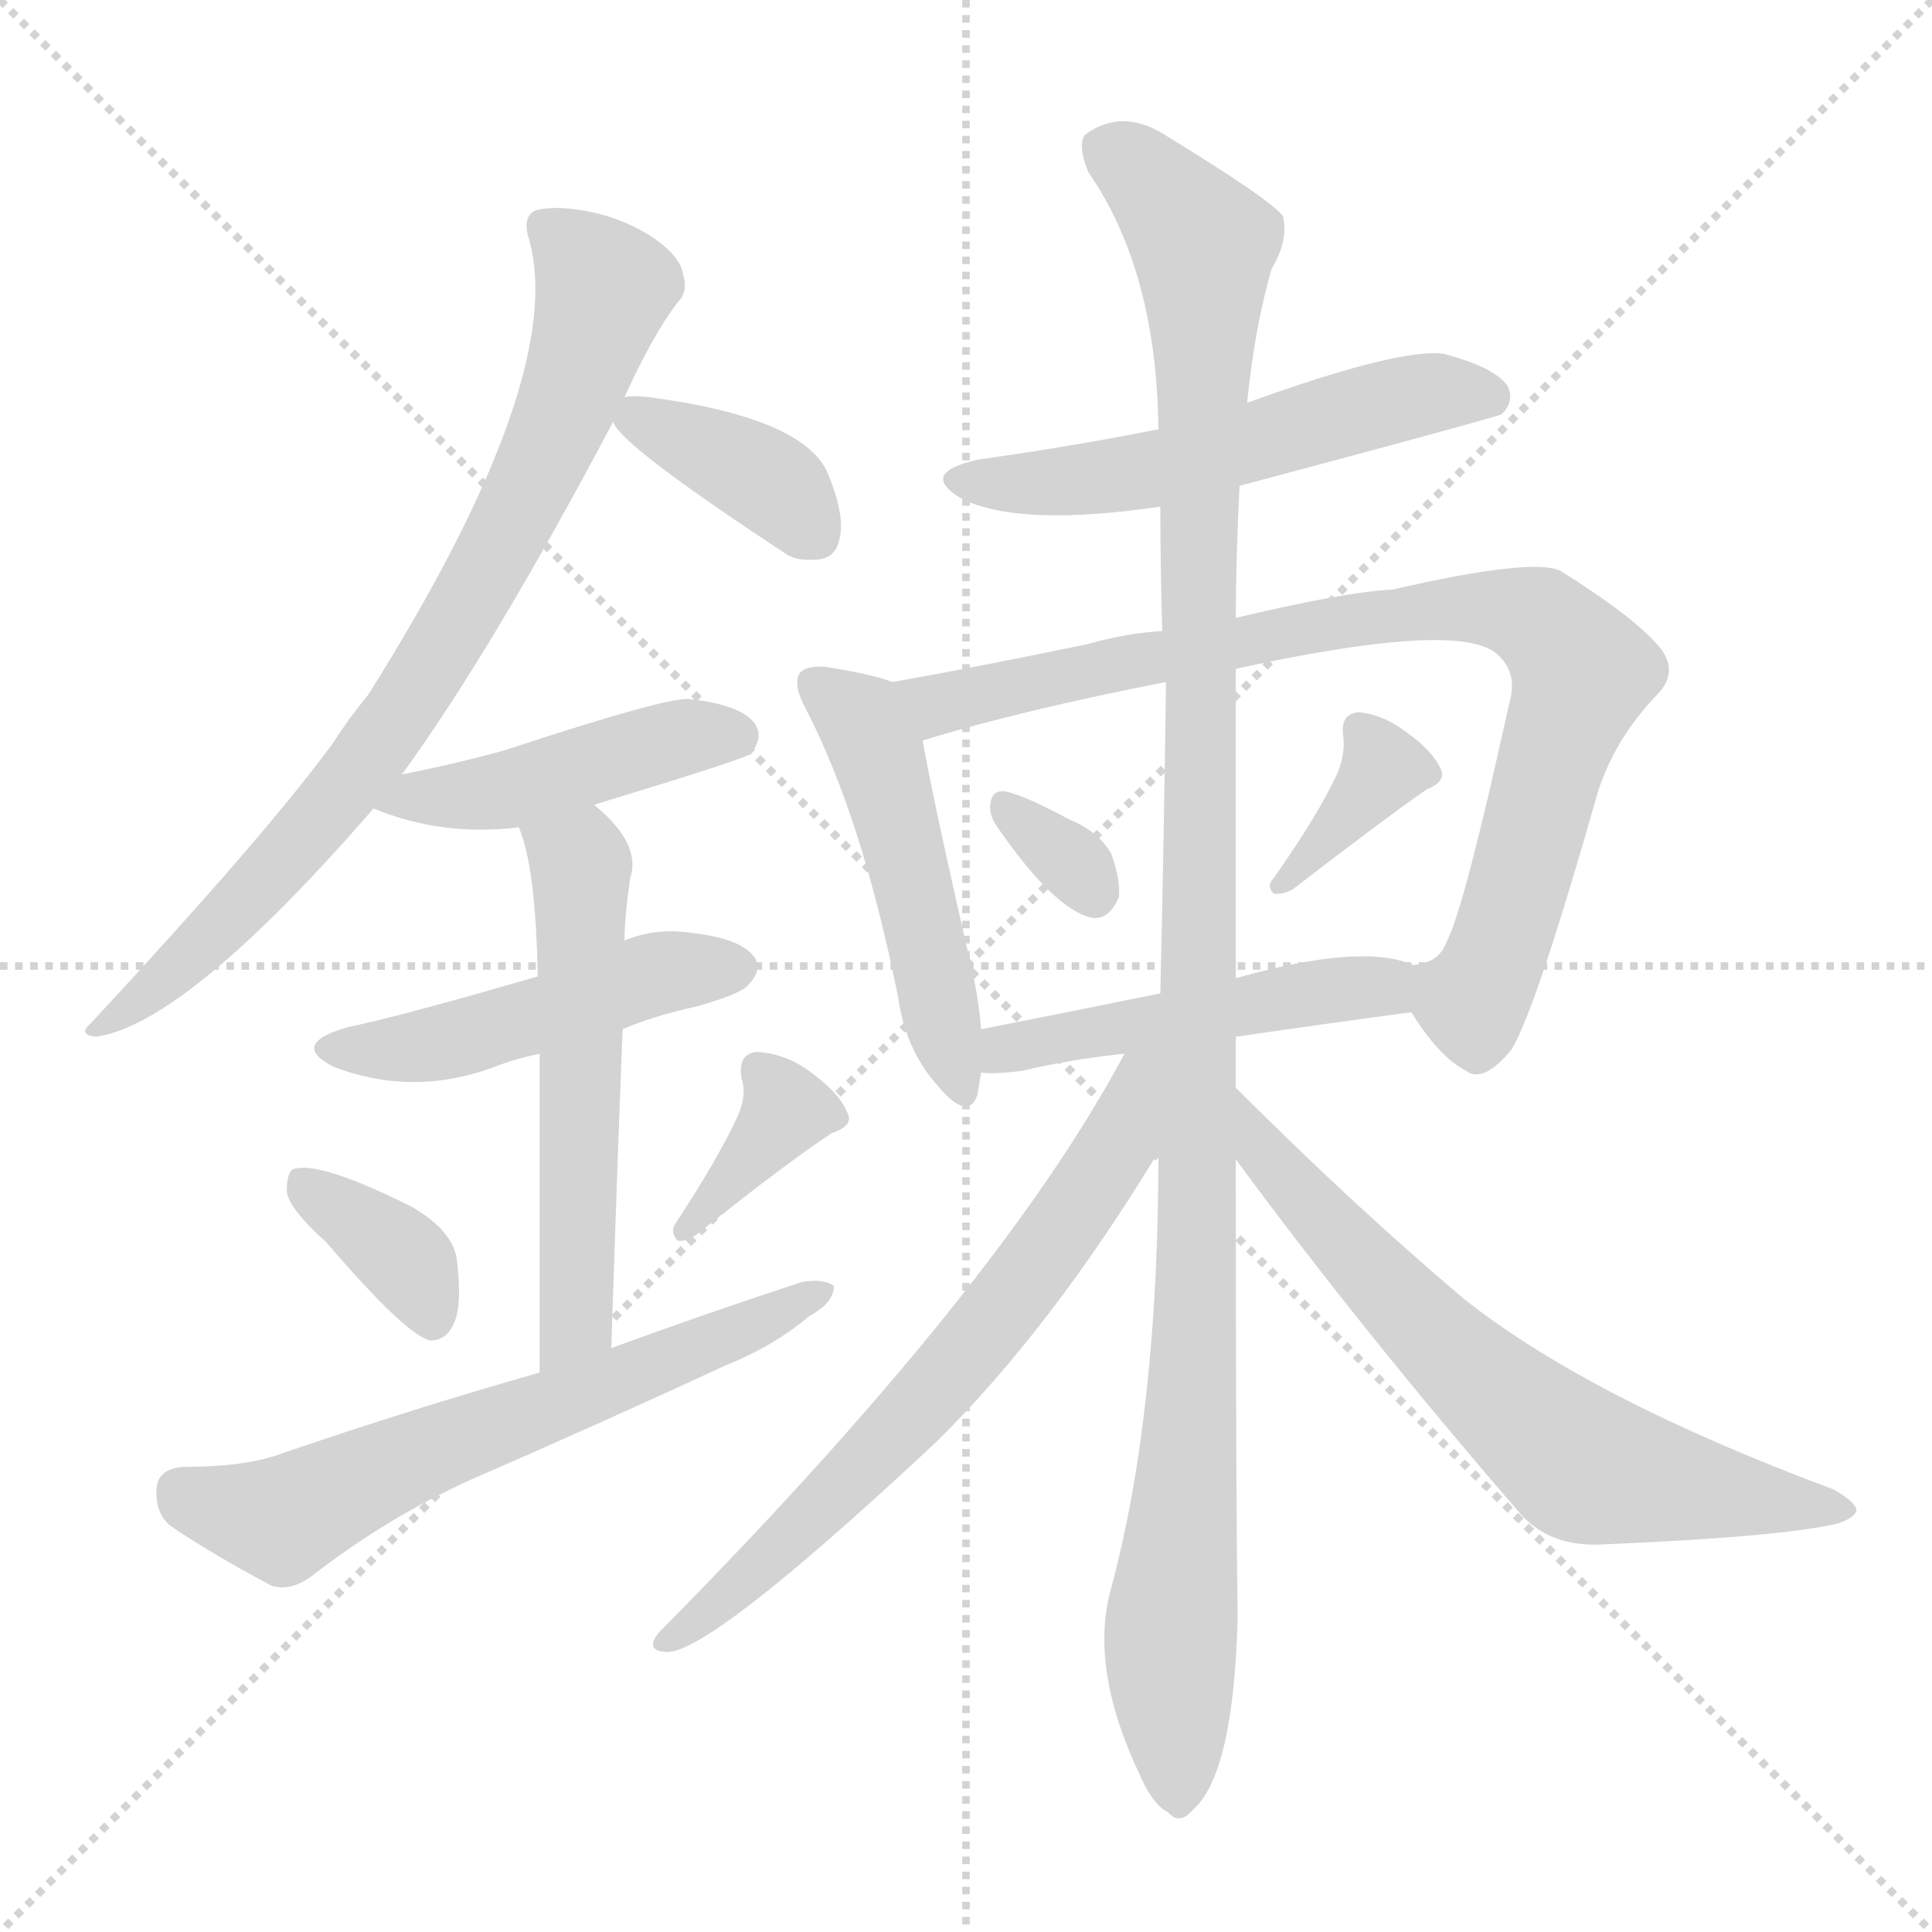 <svg xmlns="http://www.w3.org/2000/svg" version="1.1" viewBox="0 0 1024 1024">
  <g stroke="lightgray" stroke-dasharray="1,1" stroke-width="1" transform="scale(4, 4)">
    <line x1="0" y1="0" x2="256" y2="256" />
    <line x1="256" y1="0" x2="0" y2="256" />
    <line x1="128" y1="0" x2="128" y2="256" />
    <line x1="0" y1="128" x2="256" y2="128" />
  </g>
  <g transform="scale(1.0, -1.0) translate(0.0, -921.50)">
    <style type="text/css">
      
        @keyframes keyframes0 {
          from {
            stroke: blue;
            stroke-dashoffset: 780;
            stroke-width: 128;
          }
          72% {
            animation-timing-function: step-end;
            stroke: blue;
            stroke-dashoffset: 0;
            stroke-width: 128;
          }
          to {
            stroke: black;
            stroke-width: 1024;
          }
        }
        #make-me-a-hanzi-animation-0 {
          animation: keyframes0 0.885s both;
          animation-delay: 0s;
          animation-timing-function: linear;
        }
      
        @keyframes keyframes1 {
          from {
            stroke: blue;
            stroke-dashoffset: 370;
            stroke-width: 128;
          }
          55% {
            animation-timing-function: step-end;
            stroke: blue;
            stroke-dashoffset: 0;
            stroke-width: 128;
          }
          to {
            stroke: black;
            stroke-width: 1024;
          }
        }
        #make-me-a-hanzi-animation-1 {
          animation: keyframes1 0.551s both;
          animation-delay: 0.885s;
          animation-timing-function: linear;
        }
      
        @keyframes keyframes2 {
          from {
            stroke: blue;
            stroke-dashoffset: 447;
            stroke-width: 128;
          }
          59% {
            animation-timing-function: step-end;
            stroke: blue;
            stroke-dashoffset: 0;
            stroke-width: 128;
          }
          to {
            stroke: black;
            stroke-width: 1024;
          }
        }
        #make-me-a-hanzi-animation-2 {
          animation: keyframes2 0.614s both;
          animation-delay: 1.436s;
          animation-timing-function: linear;
        }
      
        @keyframes keyframes3 {
          from {
            stroke: blue;
            stroke-dashoffset: 474;
            stroke-width: 128;
          }
          61% {
            animation-timing-function: step-end;
            stroke: blue;
            stroke-dashoffset: 0;
            stroke-width: 128;
          }
          to {
            stroke: black;
            stroke-width: 1024;
          }
        }
        #make-me-a-hanzi-animation-3 {
          animation: keyframes3 0.636s both;
          animation-delay: 2.05s;
          animation-timing-function: linear;
        }
      
        @keyframes keyframes4 {
          from {
            stroke: blue;
            stroke-dashoffset: 551;
            stroke-width: 128;
          }
          64% {
            animation-timing-function: step-end;
            stroke: blue;
            stroke-dashoffset: 0;
            stroke-width: 128;
          }
          to {
            stroke: black;
            stroke-width: 1024;
          }
        }
        #make-me-a-hanzi-animation-4 {
          animation: keyframes4 0.698s both;
          animation-delay: 2.685s;
          animation-timing-function: linear;
        }
      
        @keyframes keyframes5 {
          from {
            stroke: blue;
            stroke-dashoffset: 360;
            stroke-width: 128;
          }
          54% {
            animation-timing-function: step-end;
            stroke: blue;
            stroke-dashoffset: 0;
            stroke-width: 128;
          }
          to {
            stroke: black;
            stroke-width: 1024;
          }
        }
        #make-me-a-hanzi-animation-5 {
          animation: keyframes5 0.543s both;
          animation-delay: 3.384s;
          animation-timing-function: linear;
        }
      
        @keyframes keyframes6 {
          from {
            stroke: blue;
            stroke-dashoffset: 366;
            stroke-width: 128;
          }
          54% {
            animation-timing-function: step-end;
            stroke: blue;
            stroke-dashoffset: 0;
            stroke-width: 128;
          }
          to {
            stroke: black;
            stroke-width: 1024;
          }
        }
        #make-me-a-hanzi-animation-6 {
          animation: keyframes6 0.548s both;
          animation-delay: 3.927s;
          animation-timing-function: linear;
        }
      
        @keyframes keyframes7 {
          from {
            stroke: blue;
            stroke-dashoffset: 624;
            stroke-width: 128;
          }
          67% {
            animation-timing-function: step-end;
            stroke: blue;
            stroke-dashoffset: 0;
            stroke-width: 128;
          }
          to {
            stroke: black;
            stroke-width: 1024;
          }
        }
        #make-me-a-hanzi-animation-7 {
          animation: keyframes7 0.758s both;
          animation-delay: 4.475s;
          animation-timing-function: linear;
        }
      
        @keyframes keyframes8 {
          from {
            stroke: blue;
            stroke-dashoffset: 542;
            stroke-width: 128;
          }
          64% {
            animation-timing-function: step-end;
            stroke: blue;
            stroke-dashoffset: 0;
            stroke-width: 128;
          }
          to {
            stroke: black;
            stroke-width: 1024;
          }
        }
        #make-me-a-hanzi-animation-8 {
          animation: keyframes8 0.691s both;
          animation-delay: 5.232s;
          animation-timing-function: linear;
        }
      
        @keyframes keyframes9 {
          from {
            stroke: blue;
            stroke-dashoffset: 489;
            stroke-width: 128;
          }
          61% {
            animation-timing-function: step-end;
            stroke: blue;
            stroke-dashoffset: 0;
            stroke-width: 128;
          }
          to {
            stroke: black;
            stroke-width: 1024;
          }
        }
        #make-me-a-hanzi-animation-9 {
          animation: keyframes9 0.648s both;
          animation-delay: 5.924s;
          animation-timing-function: linear;
        }
      
        @keyframes keyframes10 {
          from {
            stroke: blue;
            stroke-dashoffset: 843;
            stroke-width: 128;
          }
          73% {
            animation-timing-function: step-end;
            stroke: blue;
            stroke-dashoffset: 0;
            stroke-width: 128;
          }
          to {
            stroke: black;
            stroke-width: 1024;
          }
        }
        #make-me-a-hanzi-animation-10 {
          animation: keyframes10 0.936s both;
          animation-delay: 6.571s;
          animation-timing-function: linear;
        }
      
        @keyframes keyframes11 {
          from {
            stroke: blue;
            stroke-dashoffset: 319;
            stroke-width: 128;
          }
          51% {
            animation-timing-function: step-end;
            stroke: blue;
            stroke-dashoffset: 0;
            stroke-width: 128;
          }
          to {
            stroke: black;
            stroke-width: 1024;
          }
        }
        #make-me-a-hanzi-animation-11 {
          animation: keyframes11 0.51s both;
          animation-delay: 7.507s;
          animation-timing-function: linear;
        }
      
        @keyframes keyframes12 {
          from {
            stroke: blue;
            stroke-dashoffset: 358;
            stroke-width: 128;
          }
          54% {
            animation-timing-function: step-end;
            stroke: blue;
            stroke-dashoffset: 0;
            stroke-width: 128;
          }
          to {
            stroke: black;
            stroke-width: 1024;
          }
        }
        #make-me-a-hanzi-animation-12 {
          animation: keyframes12 0.541s both;
          animation-delay: 8.017s;
          animation-timing-function: linear;
        }
      
        @keyframes keyframes13 {
          from {
            stroke: blue;
            stroke-dashoffset: 478;
            stroke-width: 128;
          }
          61% {
            animation-timing-function: step-end;
            stroke: blue;
            stroke-dashoffset: 0;
            stroke-width: 128;
          }
          to {
            stroke: black;
            stroke-width: 1024;
          }
        }
        #make-me-a-hanzi-animation-13 {
          animation: keyframes13 0.639s both;
          animation-delay: 8.558s;
          animation-timing-function: linear;
        }
      
        @keyframes keyframes14 {
          from {
            stroke: blue;
            stroke-dashoffset: 1149;
            stroke-width: 128;
          }
          79% {
            animation-timing-function: step-end;
            stroke: blue;
            stroke-dashoffset: 0;
            stroke-width: 128;
          }
          to {
            stroke: black;
            stroke-width: 1024;
          }
        }
        #make-me-a-hanzi-animation-14 {
          animation: keyframes14 1.185s both;
          animation-delay: 9.197s;
          animation-timing-function: linear;
        }
      
        @keyframes keyframes15 {
          from {
            stroke: blue;
            stroke-dashoffset: 662;
            stroke-width: 128;
          }
          68% {
            animation-timing-function: step-end;
            stroke: blue;
            stroke-dashoffset: 0;
            stroke-width: 128;
          }
          to {
            stroke: black;
            stroke-width: 1024;
          }
        }
        #make-me-a-hanzi-animation-15 {
          animation: keyframes15 0.789s both;
          animation-delay: 10.382s;
          animation-timing-function: linear;
        }
      
        @keyframes keyframes16 {
          from {
            stroke: blue;
            stroke-dashoffset: 664;
            stroke-width: 128;
          }
          68% {
            animation-timing-function: step-end;
            stroke: blue;
            stroke-dashoffset: 0;
            stroke-width: 128;
          }
          to {
            stroke: black;
            stroke-width: 1024;
          }
        }
        #make-me-a-hanzi-animation-16 {
          animation: keyframes16 0.79s both;
          animation-delay: 11.171s;
          animation-timing-function: linear;
        }
      
    </style>
    
      <path d="M 213 511 Q 261 577 325 698 L 331 711 Q 346 744 359 761 Q 365 767 362 776 Q 361 785 347 795 Q 332 805 314 809 Q 295 813 284 810 Q 277 807 280 796 Q 302 723 195 553 Q 185 541 176 527 Q 140 478 48 379 Q 41 373 51 372 Q 99 379 198 493 L 213 511 Z" fill="lightgray" />
    
      <path d="M 325 698 Q 328 686 418 627 Q 424 624 434 625 Q 443 626 445 636 Q 448 648 439 670 Q 427 700 344 711 Q 335 712 331 711 C 318 710 318 710 325 698 Z" fill="lightgray" />
    
      <path d="M 315 495 Q 394 519 398 522 Q 405 531 400 538 Q 393 548 365 551 Q 353 552 268 524 Q 243 517 213 511 C 184 505 173 503 198 493 Q 234 478 275 483 L 315 495 Z" fill="lightgray" />
    
      <path d="M 330 376 Q 346 383 369 388 Q 394 395 397 400 Q 404 407 400 414 Q 393 424 367 427 Q 348 430 331 423 L 285 404 Q 213 383 184 377 Q 153 368 177 356 Q 219 340 262 356 Q 272 360 286 363 L 330 376 Z" fill="lightgray" />
    
      <path d="M 324 207 Q 327 300 330 376 L 331 423 Q 331 435 334 456 Q 340 474 316 494 L 315 495 C 293 515 265 511 275 483 Q 284 462 285 404 L 286 363 Q 286 303 286 194 C 286 164 323 177 324 207 Z" fill="lightgray" />
    
      <path d="M 173 263 Q 215 214 228 211 Q 237 211 241 221 Q 245 231 242 255 Q 239 270 218 282 Q 170 306 156 302 Q 152 301 152 290 Q 153 281 173 263 Z" fill="lightgray" />
    
      <path d="M 391 330 Q 381 308 358 273 Q 355 269 359 264 Q 363 263 369 267 Q 418 306 441 321 Q 453 325 449 332 Q 445 342 430 353 Q 417 363 401 364 Q 391 363 393 350 Q 396 341 391 330 Z" fill="lightgray" />
    
      <path d="M 286 194 Q 219 175 149 151 Q 130 144 97 144 Q 84 143 83 133 Q 82 120 90 113 Q 112 98 144 81 Q 154 78 165 86 Q 205 117 249 137 Q 318 167 385 198 Q 410 208 429 224 Q 442 231 442 240 Q 436 244 425 242 Q 376 226 324 207 L 286 194 Z" fill="lightgray" />
    
      <path d="M 657 664 Q 792 700 796 702 Q 803 709 799 717 Q 792 727 765 734 Q 741 737 661 708 L 614 694 Q 569 685 519 678 Q 486 671 510 657 Q 541 642 615 653 L 657 664 Z" fill="lightgray" />
    
      <path d="M 473 560 Q 463 564 438 568 Q 428 569 424 565 Q 420 559 427 546 Q 457 488 476 393 Q 480 365 497 346 Q 513 327 518 341 L 520 353 L 520 376 Q 519 389 516 404 Q 495 495 489 529 C 484 556 484 556 473 560 Z" fill="lightgray" />
    
      <path d="M 748 385 Q 763 361 777 354 Q 786 347 801 365 Q 814 386 847 502 Q 856 530 878 553 Q 890 565 880 578 Q 867 594 827 619 Q 812 626 738 609 Q 714 608 655 594 L 616 587 Q 597 586 576 580 Q 518 568 473 560 C 443 555 460 521 489 529 Q 541 545 618 560 L 655 567 Q 769 592 792 576 Q 805 566 800 549 Q 776 440 767 423 Q 763 411 749 410 C 735 403 735 403 748 385 Z" fill="lightgray" />
    
      <path d="M 528 484 Q 559 439 579 435 Q 588 434 593 446 Q 594 455 589 469 Q 582 481 567 487 Q 543 500 533 502 Q 526 503 525 496 Q 524 490 528 484 Z" fill="lightgray" />
    
      <path d="M 709 512 Q 699 490 675 456 Q 671 452 675 448 Q 679 447 685 450 Q 733 487 756 503 Q 766 507 764 513 Q 760 523 746 533 Q 733 543 720 544 Q 710 543 712 531 Q 713 522 709 512 Z" fill="lightgray" />
    
      <path d="M 655 372 Q 703 379 748 385 C 778 389 777 400 749 410 Q 722 422 655 403 L 615 395 Q 566 385 520 376 C 491 370 490 354 520 353 Q 527 352 542 354 Q 567 360 596 363 L 655 372 Z" fill="lightgray" />
    
      <path d="M 655 345 Q 655 358 655 372 L 655 403 Q 655 479 655 567 L 655 594 Q 655 625 657 664 L 661 708 Q 665 748 674 779 Q 683 794 680 807 Q 673 816 619 849 Q 595 865 575 850 Q 571 844 577 830 Q 613 778 614 694 L 615 653 Q 615 622 616 587 L 618 560 Q 617 481 615 395 L 614 311 Q 614 173 589 80 Q 577 38 604 -19 Q 611 -35 619 -39 Q 625 -46 632 -38 Q 654 -19 656 65 Q 655 125 655 307 L 655 345 Z" fill="lightgray" />
    
      <path d="M 596 363 Q 530 239 349 56 Q 342 47 352 46 Q 373 42 496 157 Q 557 217 614 311 C 654 376 610 389 596 363 Z" fill="lightgray" />
    
      <path d="M 655 307 Q 722 216 806 119 Q 822 101 851 103 Q 945 107 974 114 Q 983 117 984 121 Q 984 125 972 132 Q 843 180 776 233 Q 718 282 655 345 C 634 366 637 331 655 307 Z" fill="lightgray" />
    
    
      <clipPath id="make-me-a-hanzi-clip-0">
        <path d="M 213 511 Q 261 577 325 698 L 331 711 Q 346 744 359 761 Q 365 767 362 776 Q 361 785 347 795 Q 332 805 314 809 Q 295 813 284 810 Q 277 807 280 796 Q 302 723 195 553 Q 185 541 176 527 Q 140 478 48 379 Q 41 373 51 372 Q 99 379 198 493 L 213 511 Z" />
      </clipPath>
      <path clip-path="url(#make-me-a-hanzi-clip-0)" d="M 291 800 L 320 769 L 304 716 L 268 636 L 215 547 L 162 477 L 98 411 L 54 377" fill="none" id="make-me-a-hanzi-animation-0" stroke-dasharray="652 1304" stroke-linecap="round" />
    
      <clipPath id="make-me-a-hanzi-clip-1">
        <path d="M 325 698 Q 328 686 418 627 Q 424 624 434 625 Q 443 626 445 636 Q 448 648 439 670 Q 427 700 344 711 Q 335 712 331 711 C 318 710 318 710 325 698 Z" />
      </clipPath>
      <path clip-path="url(#make-me-a-hanzi-clip-1)" d="M 335 701 L 407 666 L 430 641" fill="none" id="make-me-a-hanzi-animation-1" stroke-dasharray="242 484" stroke-linecap="round" />
    
      <clipPath id="make-me-a-hanzi-clip-2">
        <path d="M 315 495 Q 394 519 398 522 Q 405 531 400 538 Q 393 548 365 551 Q 353 552 268 524 Q 243 517 213 511 C 184 505 173 503 198 493 Q 234 478 275 483 L 315 495 Z" />
      </clipPath>
      <path clip-path="url(#make-me-a-hanzi-clip-2)" d="M 206 494 L 276 504 L 364 531 L 392 530" fill="none" id="make-me-a-hanzi-animation-2" stroke-dasharray="319 638" stroke-linecap="round" />
    
      <clipPath id="make-me-a-hanzi-clip-3">
        <path d="M 330 376 Q 346 383 369 388 Q 394 395 397 400 Q 404 407 400 414 Q 393 424 367 427 Q 348 430 331 423 L 285 404 Q 213 383 184 377 Q 153 368 177 356 Q 219 340 262 356 Q 272 360 286 363 L 330 376 Z" />
      </clipPath>
      <path clip-path="url(#make-me-a-hanzi-clip-3)" d="M 178 367 L 237 369 L 351 406 L 390 409" fill="none" id="make-me-a-hanzi-animation-3" stroke-dasharray="346 692" stroke-linecap="round" />
    
      <clipPath id="make-me-a-hanzi-clip-4">
        <path d="M 324 207 Q 327 300 330 376 L 331 423 Q 331 435 334 456 Q 340 474 316 494 L 315 495 C 293 515 265 511 275 483 Q 284 462 285 404 L 286 363 Q 286 303 286 194 C 286 164 323 177 324 207 Z" />
      </clipPath>
      <path clip-path="url(#make-me-a-hanzi-clip-4)" d="M 283 480 L 308 463 L 306 233 L 301 213 L 290 204" fill="none" id="make-me-a-hanzi-animation-4" stroke-dasharray="423 846" stroke-linecap="round" />
    
      <clipPath id="make-me-a-hanzi-clip-5">
        <path d="M 173 263 Q 215 214 228 211 Q 237 211 241 221 Q 245 231 242 255 Q 239 270 218 282 Q 170 306 156 302 Q 152 301 152 290 Q 153 281 173 263 Z" />
      </clipPath>
      <path clip-path="url(#make-me-a-hanzi-clip-5)" d="M 160 294 L 218 251 L 229 221" fill="none" id="make-me-a-hanzi-animation-5" stroke-dasharray="232 464" stroke-linecap="round" />
    
      <clipPath id="make-me-a-hanzi-clip-6">
        <path d="M 391 330 Q 381 308 358 273 Q 355 269 359 264 Q 363 263 369 267 Q 418 306 441 321 Q 453 325 449 332 Q 445 342 430 353 Q 417 363 401 364 Q 391 363 393 350 Q 396 341 391 330 Z" />
      </clipPath>
      <path clip-path="url(#make-me-a-hanzi-clip-6)" d="M 402 354 L 417 333 L 363 269" fill="none" id="make-me-a-hanzi-animation-6" stroke-dasharray="238 476" stroke-linecap="round" />
    
      <clipPath id="make-me-a-hanzi-clip-7">
        <path d="M 286 194 Q 219 175 149 151 Q 130 144 97 144 Q 84 143 83 133 Q 82 120 90 113 Q 112 98 144 81 Q 154 78 165 86 Q 205 117 249 137 Q 318 167 385 198 Q 410 208 429 224 Q 442 231 442 240 Q 436 244 425 242 Q 376 226 324 207 L 286 194 Z" />
      </clipPath>
      <path clip-path="url(#make-me-a-hanzi-clip-7)" d="M 96 131 L 149 116 L 210 146 L 437 237" fill="none" id="make-me-a-hanzi-animation-7" stroke-dasharray="496 992" stroke-linecap="round" />
    
      <clipPath id="make-me-a-hanzi-clip-8">
        <path d="M 657 664 Q 792 700 796 702 Q 803 709 799 717 Q 792 727 765 734 Q 741 737 661 708 L 614 694 Q 569 685 519 678 Q 486 671 510 657 Q 541 642 615 653 L 657 664 Z" />
      </clipPath>
      <path clip-path="url(#make-me-a-hanzi-clip-8)" d="M 512 669 L 553 665 L 602 670 L 754 713 L 792 711" fill="none" id="make-me-a-hanzi-animation-8" stroke-dasharray="414 828" stroke-linecap="round" />
    
      <clipPath id="make-me-a-hanzi-clip-9">
        <path d="M 473 560 Q 463 564 438 568 Q 428 569 424 565 Q 420 559 427 546 Q 457 488 476 393 Q 480 365 497 346 Q 513 327 518 341 L 520 353 L 520 376 Q 519 389 516 404 Q 495 495 489 529 C 484 556 484 556 473 560 Z" />
      </clipPath>
      <path clip-path="url(#make-me-a-hanzi-clip-9)" d="M 432 560 L 454 543 L 466 520 L 508 346" fill="none" id="make-me-a-hanzi-animation-9" stroke-dasharray="361 722" stroke-linecap="round" />
    
      <clipPath id="make-me-a-hanzi-clip-10">
        <path d="M 748 385 Q 763 361 777 354 Q 786 347 801 365 Q 814 386 847 502 Q 856 530 878 553 Q 890 565 880 578 Q 867 594 827 619 Q 812 626 738 609 Q 714 608 655 594 L 616 587 Q 597 586 576 580 Q 518 568 473 560 C 443 555 460 521 489 529 Q 541 545 618 560 L 655 567 Q 769 592 792 576 Q 805 566 800 549 Q 776 440 767 423 Q 763 411 749 410 C 735 403 735 403 748 385 Z" />
      </clipPath>
      <path clip-path="url(#make-me-a-hanzi-clip-10)" d="M 480 557 L 503 549 L 752 599 L 792 599 L 817 592 L 838 565 L 802 440 L 780 391 L 758 403" fill="none" id="make-me-a-hanzi-animation-10" stroke-dasharray="715 1430" stroke-linecap="round" />
    
      <clipPath id="make-me-a-hanzi-clip-11">
        <path d="M 528 484 Q 559 439 579 435 Q 588 434 593 446 Q 594 455 589 469 Q 582 481 567 487 Q 543 500 533 502 Q 526 503 525 496 Q 524 490 528 484 Z" />
      </clipPath>
      <path clip-path="url(#make-me-a-hanzi-clip-11)" d="M 534 492 L 565 468 L 579 449" fill="none" id="make-me-a-hanzi-animation-11" stroke-dasharray="191 382" stroke-linecap="round" />
    
      <clipPath id="make-me-a-hanzi-clip-12">
        <path d="M 709 512 Q 699 490 675 456 Q 671 452 675 448 Q 679 447 685 450 Q 733 487 756 503 Q 766 507 764 513 Q 760 523 746 533 Q 733 543 720 544 Q 710 543 712 531 Q 713 522 709 512 Z" />
      </clipPath>
      <path clip-path="url(#make-me-a-hanzi-clip-12)" d="M 724 533 L 731 510 L 679 452" fill="none" id="make-me-a-hanzi-animation-12" stroke-dasharray="230 460" stroke-linecap="round" />
    
      <clipPath id="make-me-a-hanzi-clip-13">
        <path d="M 655 372 Q 703 379 748 385 C 778 389 777 400 749 410 Q 722 422 655 403 L 615 395 Q 566 385 520 376 C 491 370 490 354 520 353 Q 527 352 542 354 Q 567 360 596 363 L 655 372 Z" />
      </clipPath>
      <path clip-path="url(#make-me-a-hanzi-clip-13)" d="M 525 359 L 556 371 L 742 404" fill="none" id="make-me-a-hanzi-animation-13" stroke-dasharray="350 700" stroke-linecap="round" />
    
      <clipPath id="make-me-a-hanzi-clip-14">
        <path d="M 655 345 Q 655 358 655 372 L 655 403 Q 655 479 655 567 L 655 594 Q 655 625 657 664 L 661 708 Q 665 748 674 779 Q 683 794 680 807 Q 673 816 619 849 Q 595 865 575 850 Q 571 844 577 830 Q 613 778 614 694 L 615 653 Q 615 622 616 587 L 618 560 Q 617 481 615 395 L 614 311 Q 614 173 589 80 Q 577 38 604 -19 Q 611 -35 619 -39 Q 625 -46 632 -38 Q 654 -19 656 65 Q 655 125 655 307 L 655 345 Z" />
      </clipPath>
      <path clip-path="url(#make-me-a-hanzi-clip-14)" d="M 586 844 L 615 821 L 638 792 L 636 274 L 620 49 L 625 -26" fill="none" id="make-me-a-hanzi-animation-14" stroke-dasharray="1021 2042" stroke-linecap="round" />
    
      <clipPath id="make-me-a-hanzi-clip-15">
        <path d="M 596 363 Q 530 239 349 56 Q 342 47 352 46 Q 373 42 496 157 Q 557 217 614 311 C 654 376 610 389 596 363 Z" />
      </clipPath>
      <path clip-path="url(#make-me-a-hanzi-clip-15)" d="M 611 359 L 603 353 L 584 301 L 513 205 L 440 125 L 354 52" fill="none" id="make-me-a-hanzi-animation-15" stroke-dasharray="534 1068" stroke-linecap="round" />
    
      <clipPath id="make-me-a-hanzi-clip-16">
        <path d="M 655 307 Q 722 216 806 119 Q 822 101 851 103 Q 945 107 974 114 Q 983 117 984 121 Q 984 125 972 132 Q 843 180 776 233 Q 718 282 655 345 C 634 366 637 331 655 307 Z" />
      </clipPath>
      <path clip-path="url(#make-me-a-hanzi-clip-16)" d="M 660 339 L 667 313 L 708 266 L 771 202 L 839 145 L 977 120" fill="none" id="make-me-a-hanzi-animation-16" stroke-dasharray="536 1072" stroke-linecap="round" />
    
  </g>
</svg>